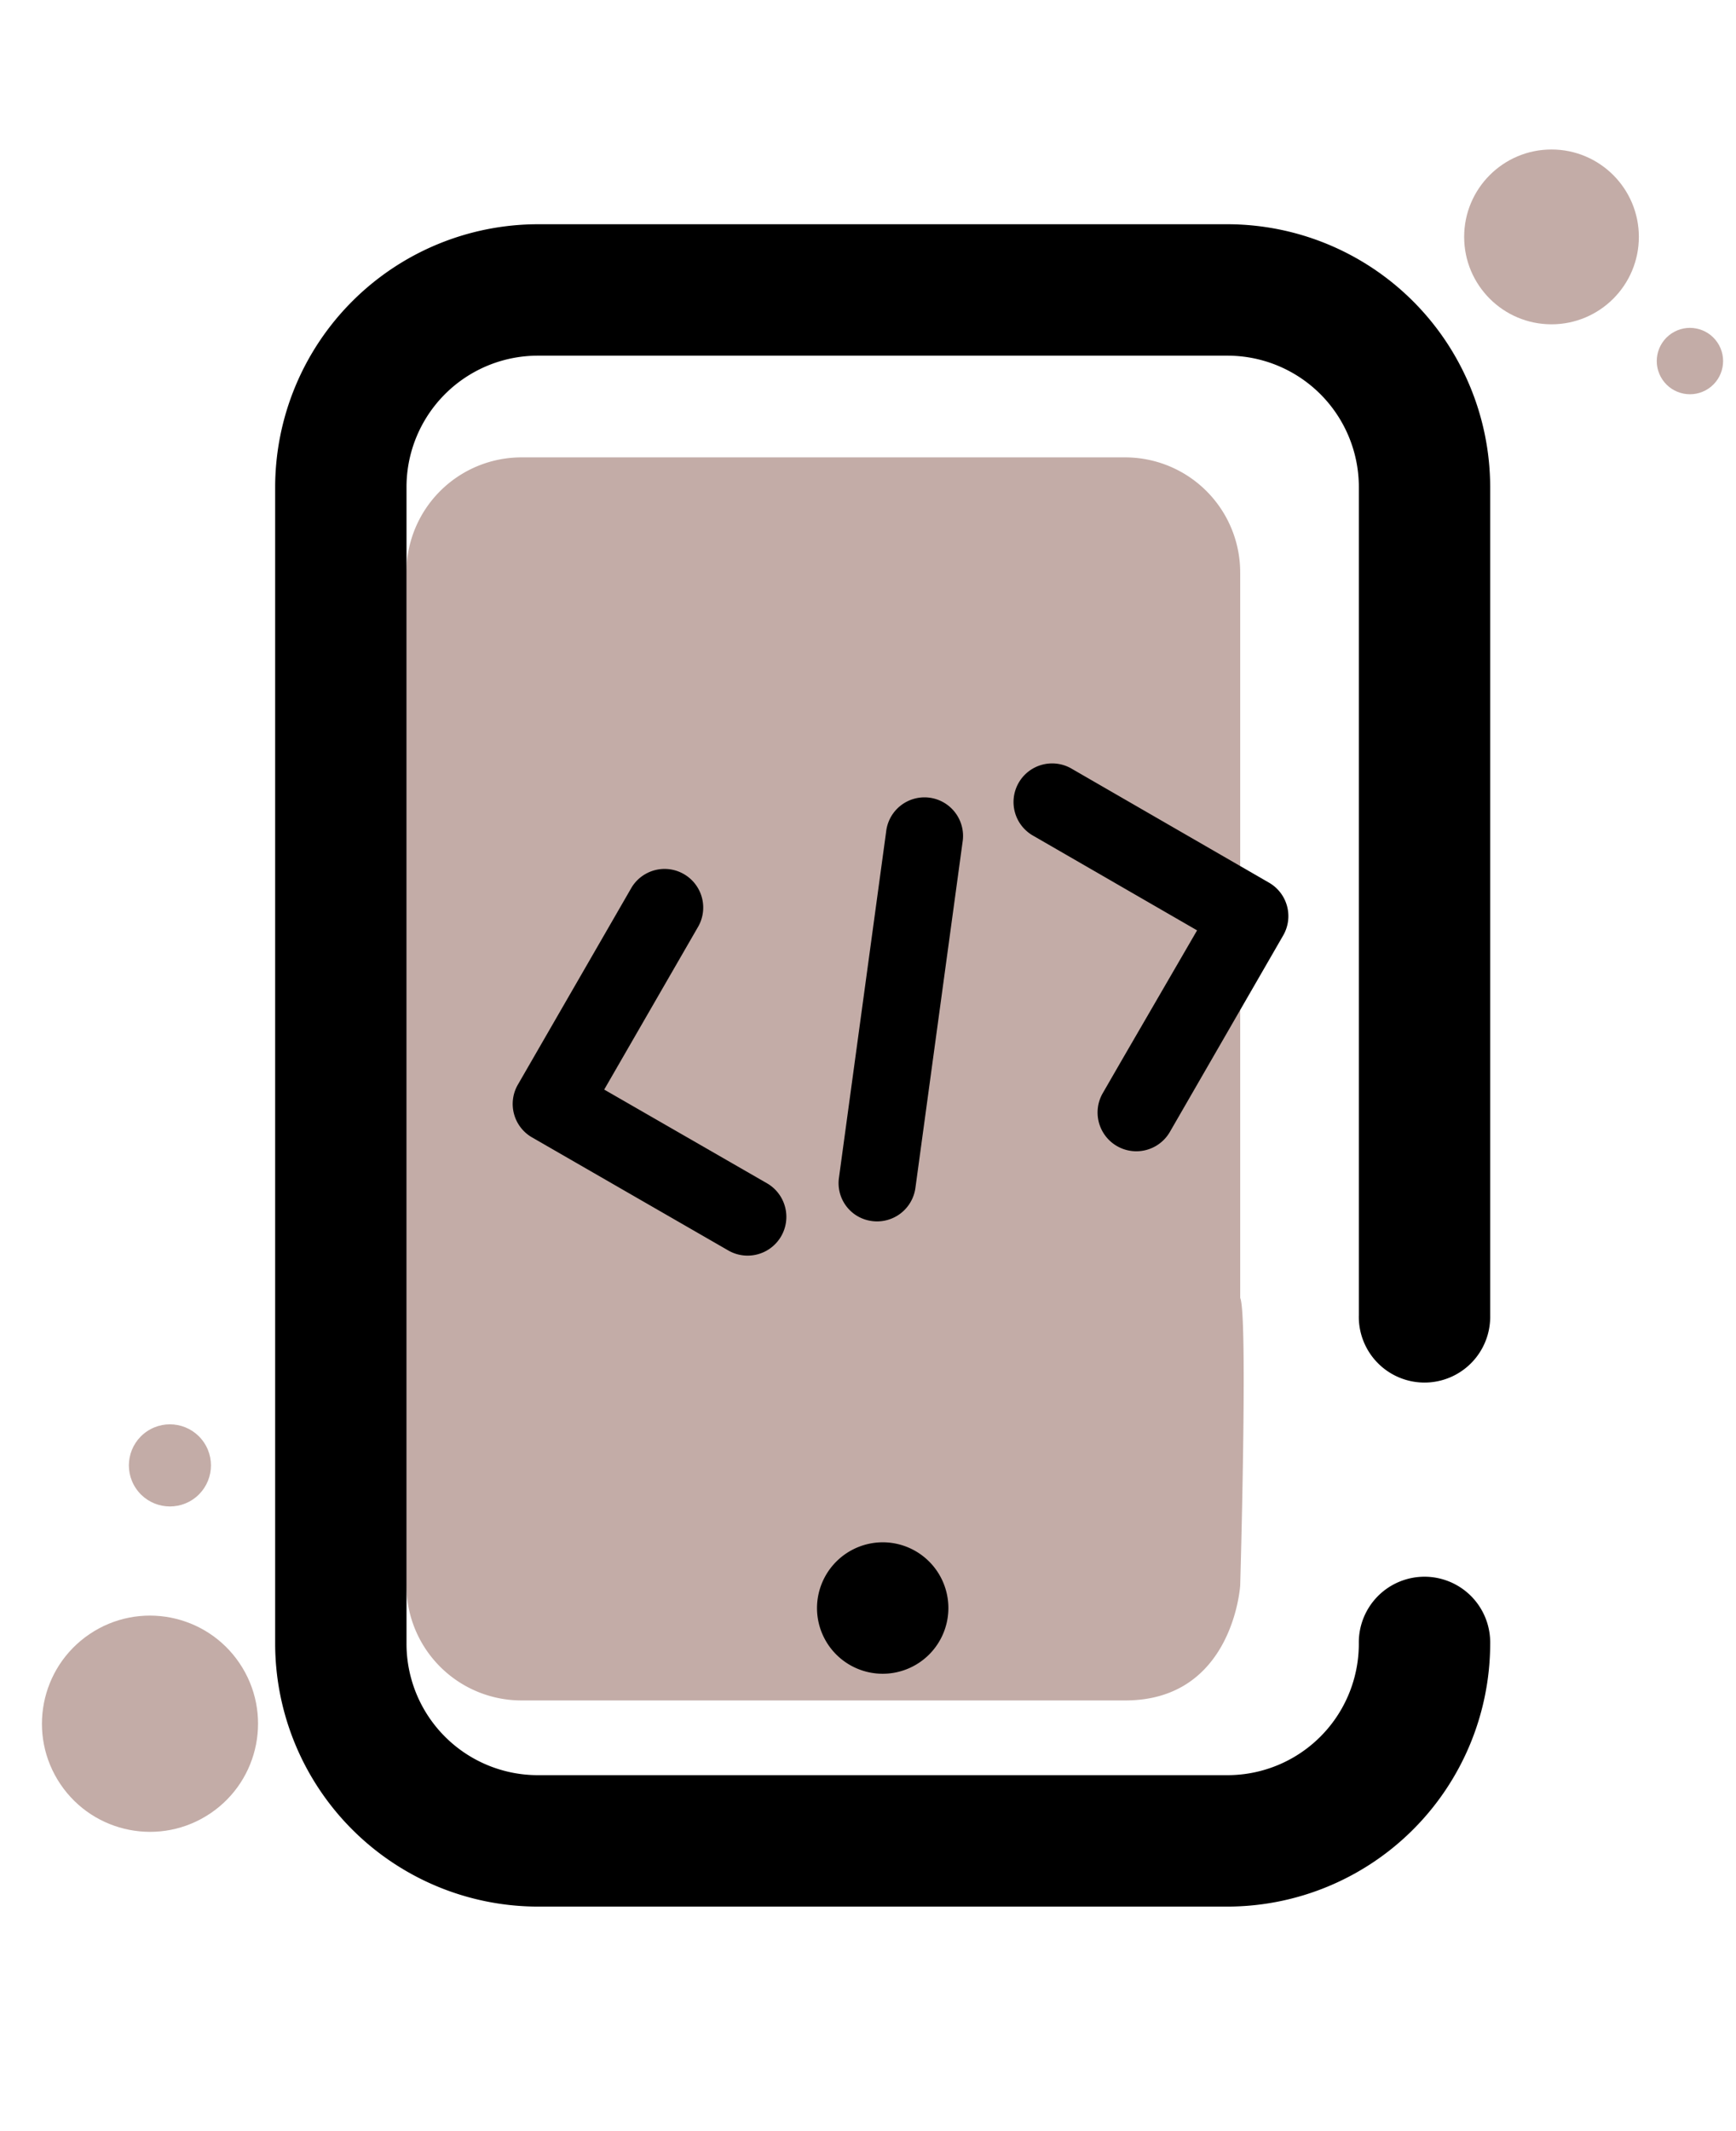 <svg xmlns="http://www.w3.org/2000/svg" xmlns:xlink="http://www.w3.org/1999/xlink" width="69.716" height="85.521" viewBox="0 0 69.716 85.521">
  <defs>
    <filter id="Path_310" x="2.046" y="0" width="66.795" height="85.521" filterUnits="userSpaceOnUse">
      <feOffset dy="3" input="SourceAlpha"/>
      <feGaussianBlur stdDeviation="3" result="blur"/>
      <feFlood flood-opacity="0.161"/>
      <feComposite operator="in" in2="blur"/>
      <feComposite in="SourceGraphic"/>
    </filter>
  </defs>
  <g id="app-dev" transform="translate(-814.284 -95)">
    <g id="mobileapp" transform="translate(814.284 101)">
      <path id="Path_309" data-name="Path 309" d="M144.484,127.434V98.316a4.621,4.621,0,0,0-4.616-4.616H115.616A4.621,4.621,0,0,0,111,98.316v40.658a4.621,4.621,0,0,0,4.616,4.616h24.252c4.339,0,4.616-4.616,4.616-4.616S144.8,128.094,144.484,127.434Z" transform="translate(-94.679 -81.343)" fill="#612718" opacity="0.38"/>
      <g transform="matrix(1, 0, 0, 1, 0, -6)" filter="url(#Path_310)">
        <path id="Path_310-2" data-name="Path 310" d="M114.52,43.8V10.55a5.274,5.274,0,0,0-5.275-5.275H81.55a5.274,5.274,0,0,0-5.275,5.275V56.971a5.274,5.274,0,0,0,5.275,5.275h27.694a5.274,5.274,0,0,0,5.275-5.275,2.638,2.638,0,1,1,5.275,0,10.564,10.564,0,0,1-10.55,10.55H81.55A10.564,10.564,0,0,1,71,56.971V10.55A10.564,10.564,0,0,1,81.55,0h27.694a10.564,10.564,0,0,1,10.55,10.55V43.8a2.638,2.638,0,1,1-5.275,0ZM92.76,55.534A2.638,2.638,0,1,0,95.4,52.9,2.645,2.645,0,0,0,92.76,55.534Z" transform="translate(-59.95 6)"/>
      </g>
      <ellipse id="Ellipse_11" cx="3.508" cy="3.508" rx="3.508" ry="3.508" transform="translate(58.799 0)" fill="#612718" opacity="0.38"/>
      <ellipse id="Ellipse_12" cx="1.332" cy="1.332" rx="1.332" ry="1.332" transform="translate(66.017 8.132) rotate(-34.002)" fill="#612718" opacity="0.38"/>
      <circle id="Ellipse_13" cx="4.339" cy="4.339" r="4.339" transform="translate(0 62.011) rotate(-34.002)" fill="#612718" opacity="0.38"/>
      <ellipse id="Ellipse_14" cx="1.648" cy="1.648" rx="1.648" ry="1.648" transform="translate(4.536 52.369) rotate(-34.002)" fill="#612718" opacity="0.38"/>
      <g id="Group_423" data-name="Group 423" transform="matrix(0.966, -0.259, 0.259, 0.966, -144.078, -120.717)">
        <path id="Path_350" data-name="Path 350" d="M124.711,204.245a1.556,1.556,0,0,0,2.207-2.193l-5.366-5.352,5.352-5.352a1.551,1.551,0,0,0-2.193-2.193l-6.455,6.455a1.548,1.548,0,0,0,0,2.193Z" transform="translate(0 -0.086)"/>
        <path id="Path_351" data-name="Path 351" d="M282.959,200.863l-1.1,1.1a1.556,1.556,0,0,0,2.207,2.193l6.455-6.455a1.548,1.548,0,0,0,0-2.193l-6.455-6.455a1.551,1.551,0,1,0-2.193,2.193l1.1,1.1,4.262,4.262Z" transform="translate(-141.034)"/>
        <path id="Path_352" data-name="Path 352" d="M204.408,204.51a1.554,1.554,0,0,0,2.041-.828l5.421-12.911a1.549,1.549,0,1,0-2.855-1.2l-5.421,12.911A1.534,1.534,0,0,0,204.408,204.51Z" transform="translate(-73.849 -0.02)"/>
      </g>
    </g>
  </g>
</svg>
